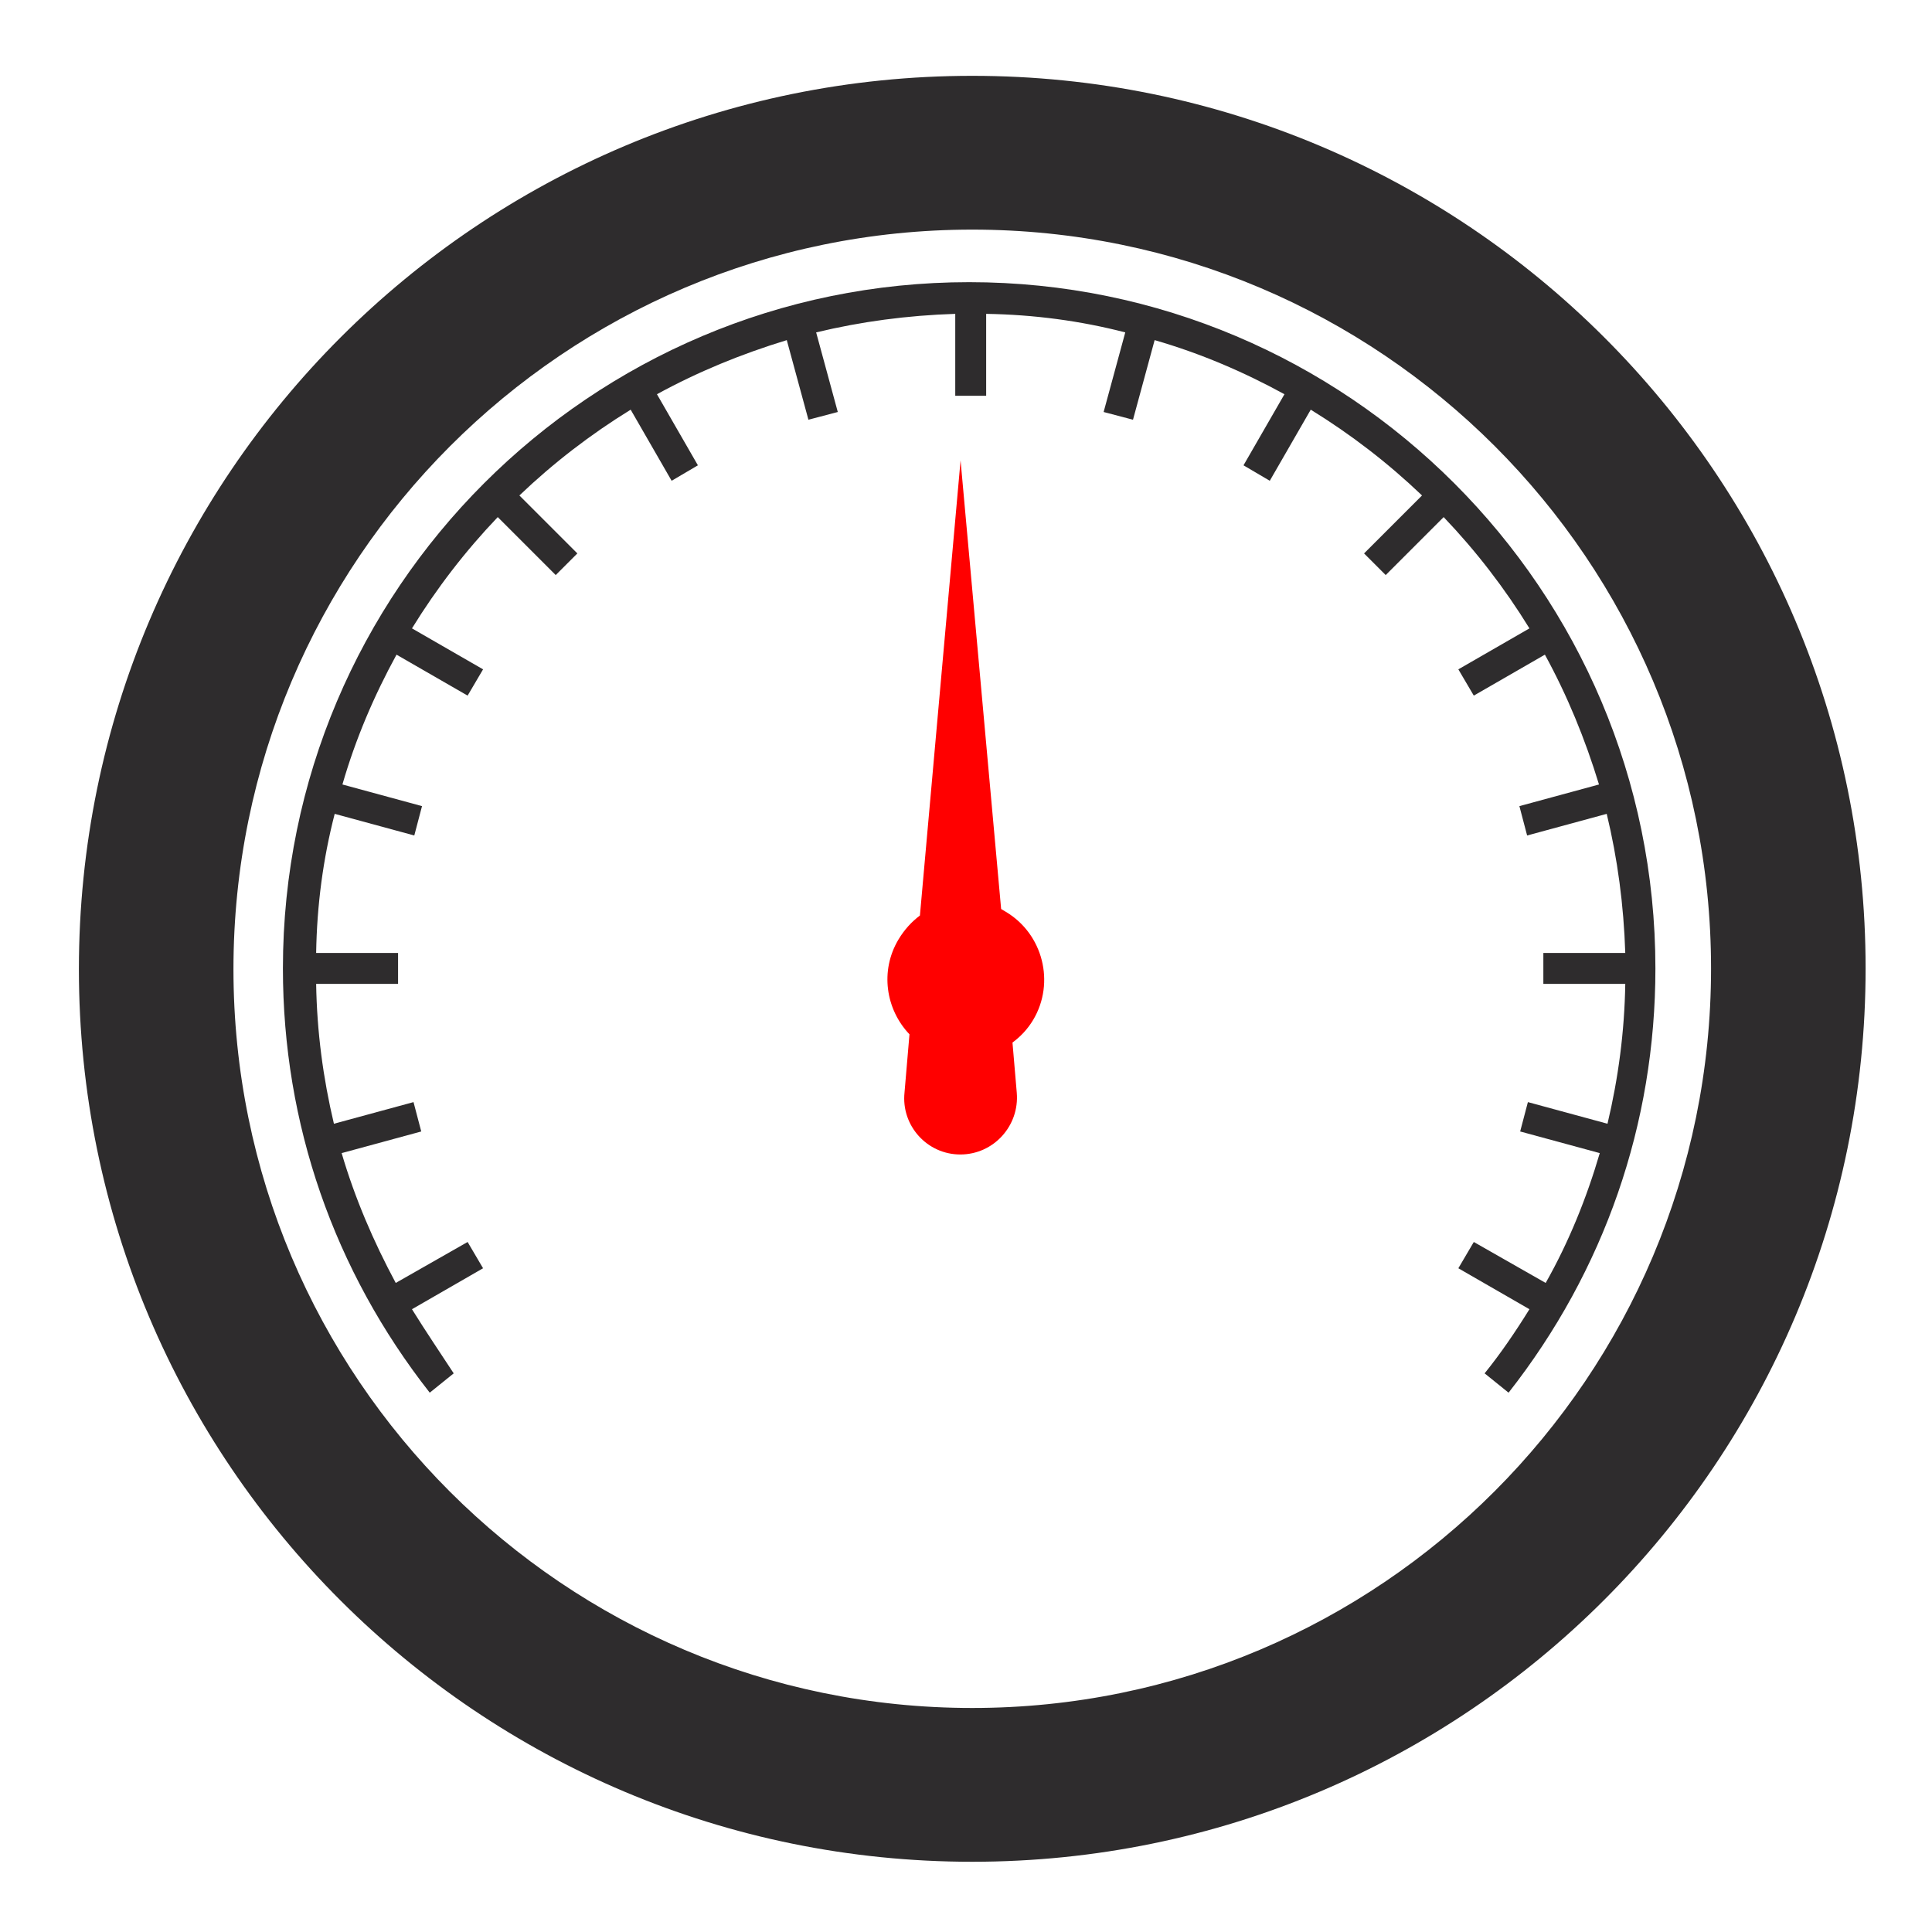 <?xml version="1.0" encoding="UTF-8" standalone="no"?>
<svg
   xmlns:dc="http://purl.org/dc/elements/1.1/"
   xmlns:cc="http://creativecommons.org/ns#"
   xmlns:rdf="http://www.w3.org/1999/02/22-rdf-syntax-ns#"
   xmlns:svg="http://www.w3.org/2000/svg"
   xmlns="http://www.w3.org/2000/svg"
   xmlns:sodipodi="http://sodipodi.sourceforge.net/DTD/sodipodi-0.dtd"
   xmlns:inkscape="http://www.inkscape.org/namespaces/inkscape"
   version="1.1"
   id="Layer_1"
   x="0px"
   y="0px"
   viewBox="0 0 250 250"
   xml:space="preserve"
   sodipodi:docname="gauge.svg"
   width="250"
   height="250"
   inkscape:version="1.0.1 (3bc2e813f5, 2020-09-07)"><defs
   id="defs1127" /><sodipodi:namedview
   pagecolor="#ffffff"
   bordercolor="#666666"
   borderopacity="1"
   objecttolerance="10"
   gridtolerance="10"
   guidetolerance="10"
   inkscape:pageopacity="0"
   inkscape:pageshadow="2"
   inkscape:window-width="1920"
   inkscape:window-height="1017"
   id="namedview1125"
   showgrid="false"
   inkscape:zoom="2.9771429"
   inkscape:cx="218.83157"
   inkscape:cy="117.81612"
   inkscape:window-x="-8"
   inkscape:window-y="-8"
   inkscape:window-maximized="1"
   inkscape:current-layer="Layer_1"
   inkscape:document-rotation="0" />
<style
   type="text/css"
   id="style988">
	.st0{fill:#2E2C2D;}
</style>
<path
   class="st0"
   d="m 125.809,240.912 c 63.8,0 115.6,-51.7 115.6,-115.6 0,-63.9 -51.8,-115.5 -115.6,-115.5 -63.8,0 -115.6,51.7 -115.6,115.6 0,63.9 51.8,115.5 115.6,115.5 z m 0,-211.2 c 52.8,0 95.6,42.8 95.6,95.6 0,52.8 -42.8,95.7 -95.6,95.7 -52.8,0 -95.6,-42.8 -95.6,-95.6 0,-52.8 42.8,-95.7 95.6,-95.7 z"
   id="path990" /><path
   class="st0"
   d="m 53.309,169.412 9.2,-5.3 -2,-3.4 -9.3,5.3 c -2.9,-5.4 -5.3,-11 -7,-16.8 l 10.3,-2.8 -1,-3.8 -10.3,2.8 c -1.4,-5.9 -2.2,-11.9 -2.3,-18.1 h 10.6 v -4 h -10.6 c 0.1,-6.2 0.9,-12.2 2.4,-18 l 10.3,2.8 1,-3.8 -10.3,-2.8 c 1.7,-5.9 4.1,-11.5 7,-16.8 l 9.2,5.3 2,-3.4 -9.2,-5.3 c 3.2,-5.2 6.9,-10 11.1,-14.4 l 7.5,7.5 2.8,-2.8 -7.5,-7.5 c 4.4,-4.2 9.2,-7.9 14.4,-11.1 l 5.3,9.2 3.4,-2 -5.3,-9.2 c 5.3,-2.9 10.9,-5.2 16.8,-7 l 2.8,10.3 3.8,-1 -2.8,-10.3 c 5.8,-1.4 11.8,-2.2 18,-2.4 v 10.6 h 4 v -10.6 c 6.2,0.1 12.2,0.9 18,2.4 l -2.8,10.3 3.8,1 2.8,-10.3 c 5.9,1.7 11.5,4.1 16.8,7 l -5.3,9.2 3.4,2 5.3,-9.2 c 5.2,3.2 10,6.9 14.4,11.1 l -7.5,7.5 2.8,2.8 7.5,-7.5 c 4.2,4.4 7.9,9.2 11.1,14.4 l -9.2,5.3 2,3.4 9.2,-5.3 c 2.9,5.3 5.2,10.9 7,16.8 l -10.3,2.8 1,3.8 10.3,-2.8 c 1.4,5.8 2.2,11.8 2.4,18 h -10.6 v 4 h 10.6 c -0.1,6.2 -0.9,12.2 -2.3,18.1 l -10.3,-2.8 -1,3.8 10.3,2.8 c -1.7,5.8 -4,11.5 -7,16.8 l -9.3,-5.3 -2,3.4 9.2,5.3 c -1.8,2.9 -3.7,5.7 -5.8,8.3 l 3.1,2.5 c 12.4,-15.8 19,-34.8 19,-54.9 0,-49 -39.8,-88.8 -88.8,-88.8 -49,0 -88.8,39.8 -88.8,88.8 0,20.1 6.6,39.1 19,54.9 l 3.1,-2.5 c -1.7,-2.6 -3.6,-5.4 -5.4,-8.3 z"
   id="path992" /><path
   d="m 124.258,149.39 c 4.305,0.002 7.67,-3.697 7.312,-7.984 l -0.555,-6.498 c 1.043,-0.775 1.966,-1.739 2.682,-2.942 2.864,-4.812 1.264,-11.118 -3.549,-13.982 -0.258,-0.153 -0.43,-0.256 -0.602,-0.358 l -5.249,-58.051 -5.26,58.895 c -1.043,0.775 -2.017,1.825 -2.784,3.114 -2.404,4.039 -1.648,9.027 1.433,12.257 l -0.642,7.531 c -0.448,4.272 2.91,8.016 7.214,8.018 z"
   id="KATA"
   inkscape:transform-center-x="-0.32629466"
   inkscape:transform-center-y="-21.920873"
   style="fill:#FF0000" />
</svg>
